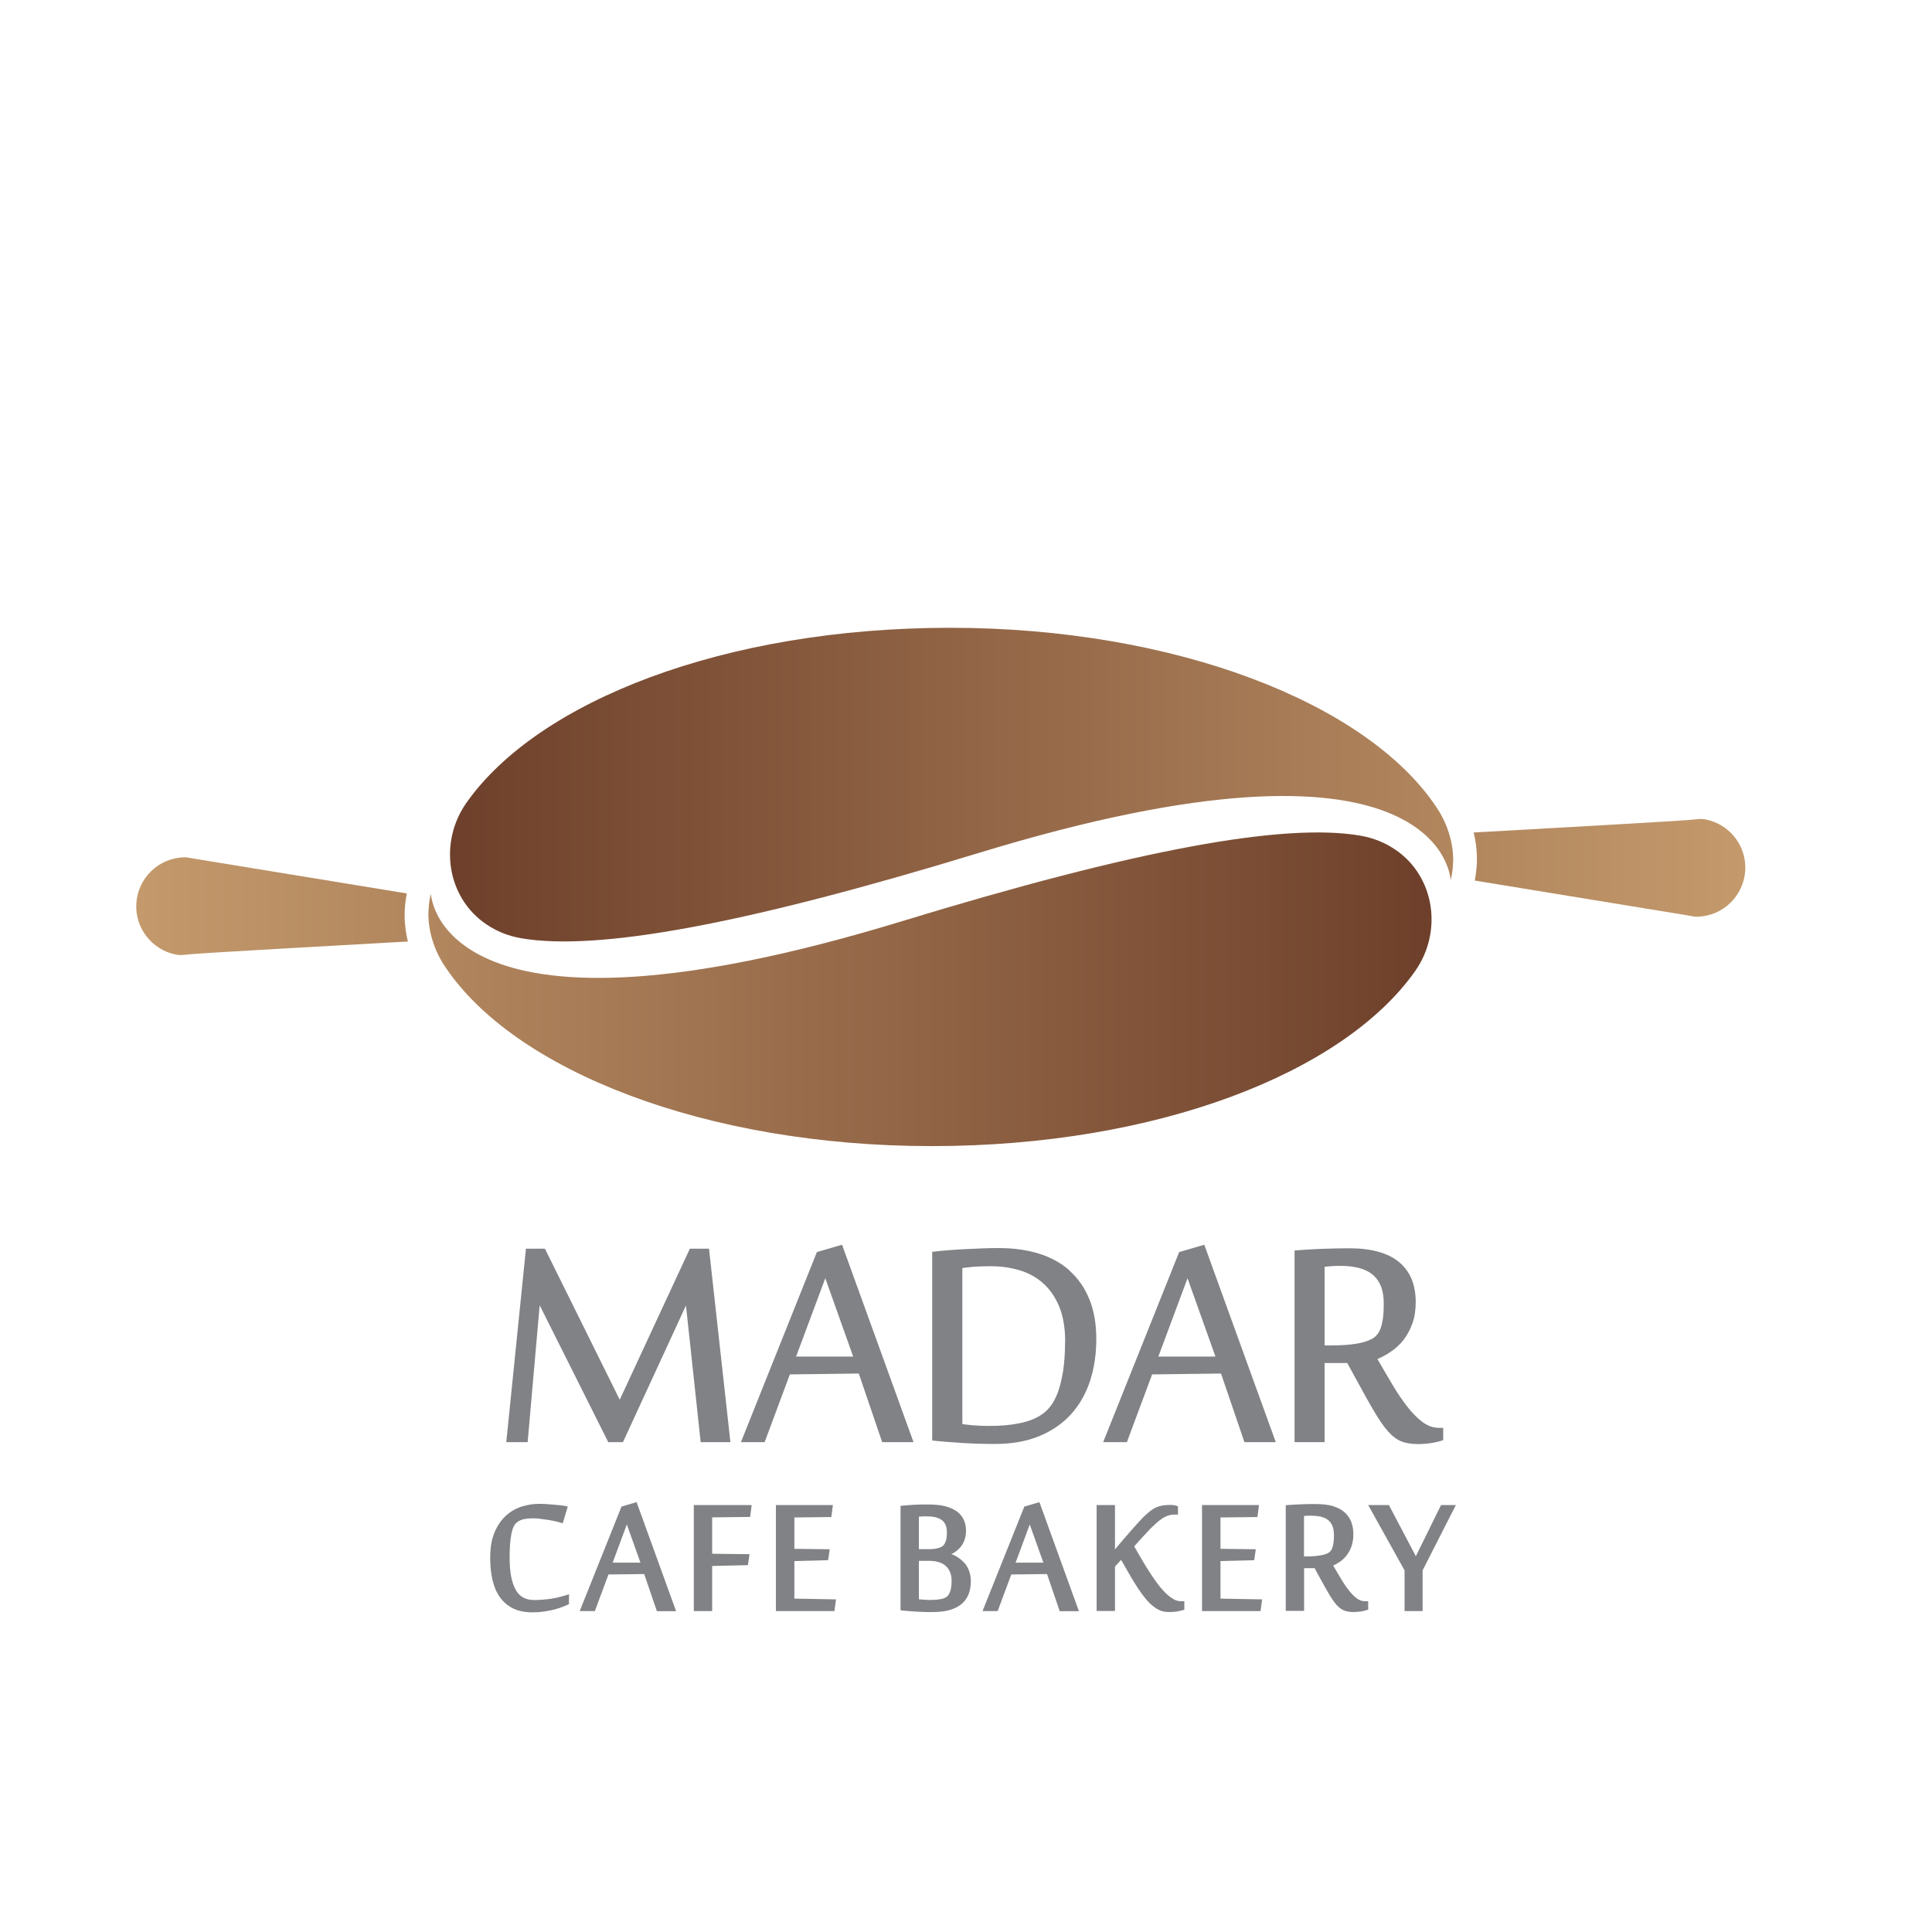 <?xml version="1.0" encoding="UTF-8"?>
<svg id="Layer_1" data-name="Layer 1" xmlns="http://www.w3.org/2000/svg" xmlns:xlink="http://www.w3.org/1999/xlink" viewBox="0 0 180 180">
  <defs>
    <style>
      .cls-1 {
        fill: url(#linear-gradient);
      }

      .cls-1, .cls-2, .cls-3, .cls-4, .cls-5 {
        stroke-width: 0px;
      }

      .cls-2 {
        fill: #808285;
      }

      .cls-3 {
        fill: url(#linear-gradient-2);
      }

      .cls-4 {
        fill: url(#linear-gradient-3);
      }

      .cls-5 {
        fill: url(#linear-gradient-4);
      }
    </style>
    <linearGradient id="linear-gradient" x1="54.71" y1="60.8" x2="173.27" y2="60.8" gradientTransform="translate(-12.79 12.32)" gradientUnits="userSpaceOnUse">
      <stop offset="0" stop-color="#6e402b"/>
      <stop offset="1" stop-color="#c49a6c"/>
    </linearGradient>
    <linearGradient id="linear-gradient-2" x1="56.85" y1="68.53" x2="175.38" y2="68.53" xlink:href="#linear-gradient"/>
    <linearGradient id="linear-gradient-3" x1="-1463.84" y1="623.29" x2="-1345.28" y2="623.29" gradientTransform="translate(-1330.47 715.46) rotate(-180)" xlink:href="#linear-gradient"/>
    <linearGradient id="linear-gradient-4" x1="-1461.7" y1="631.03" x2="-1343.18" y2="631.03" gradientTransform="translate(-1330.47 715.46) rotate(-180)" xlink:href="#linear-gradient"/>
  </defs>
  <g>
    <polygon class="cls-2" points="68.05 134.36 66.08 116.54 66.06 116.34 64.27 116.34 57.74 130.41 50.77 116.34 49 116.34 47.17 134.36 49.16 134.36 50.28 121.61 56.67 134.36 58.04 134.36 63.91 121.63 65.28 134.36 68.05 134.36"/>
    <path class="cls-2" d="M78.52,116.16l-.07-.19-2.34.68-7.08,17.71h2.21l2.35-6.31,6.42-.08,2.18,6.39h2.92l-6.59-18.2ZM79.49,126.39h-5.32l2.72-7.3,2.6,7.3Z"/>
    <path class="cls-2" d="M99.64,118.36c-.79-.7-1.76-1.23-2.87-1.57-1.1-.34-2.34-.51-3.69-.51-.51,0-1.04,0-1.59.03-.55.02-1.09.04-1.62.07-.53.03-1.04.06-1.53.1-.49.04-.93.08-1.3.13l-.19.02v17.58l.19.02c.75.08,1.63.15,2.64.21,1,.06,2.02.09,3.03.09,1.54,0,2.92-.24,4.09-.72,1.17-.48,2.17-1.16,2.96-2.02.79-.86,1.39-1.91,1.79-3.11.39-1.19.59-2.52.59-3.93s-.22-2.66-.65-3.71c-.43-1.06-1.05-1.95-1.85-2.66ZM99.23,125c0,1.07-.07,2.01-.19,2.78-.13.77-.29,1.42-.49,1.96-.2.52-.42.95-.67,1.26-.25.32-.51.57-.77.75-.53.38-1.23.66-2.07.84-.86.18-1.84.27-2.92.26-.55,0-1.04-.02-1.47-.06-.36-.03-.69-.07-.99-.11v-14.54c.14-.02.28-.03.4-.05.17-.02.36-.04.56-.06.2-.02.44-.03.7-.04.26-.01.59-.02.99-.02.9,0,1.78.12,2.62.36.83.24,1.57.63,2.2,1.18.63.54,1.15,1.27,1.53,2.16.38.9.58,2.02.58,3.33Z"/>
    <path class="cls-2" d="M112.2,115.97l-2.34.68-7.08,17.71h2.21l2.35-6.31,6.42-.08,2.18,6.39h2.92l-6.59-18.2-.07-.19ZM113.24,126.39h-5.32l2.72-7.3,2.6,7.3Z"/>
    <path class="cls-2" d="M123.41,126.99h2.11l.91,1.66c.64,1.18,1.19,2.17,1.64,2.92.45.76.87,1.36,1.26,1.8.4.45.82.76,1.25.93.42.16.94.24,1.53.24.41,0,.81-.03,1.21-.09.41-.06.73-.14,1-.23l.14-.05v-1.14h-.39c-.53,0-1.01-.17-1.48-.5-.48-.35-.97-.83-1.44-1.43-.48-.61-.97-1.32-1.44-2.13-.44-.75-.91-1.53-1.38-2.35.42-.18.83-.4,1.21-.66.47-.31.88-.68,1.22-1.12.34-.44.62-.95.83-1.54.21-.58.31-1.26.31-2.01s-.13-1.48-.37-2.09c-.25-.62-.64-1.15-1.15-1.59-.51-.43-1.16-.76-1.94-.98-.77-.22-1.68-.33-2.7-.33-.83,0-1.69.02-2.55.05-.86.03-1.66.08-2.38.14l-.2.02v17.85h2.8v-7.37ZM124.93,117.94c.64,0,1.21.07,1.71.2.48.13.9.33,1.24.61.33.27.59.63.77,1.07.18.44.27.99.27,1.63,0,.52-.02.98-.07,1.34-.05.36-.12.67-.21.93-.09.24-.19.44-.31.59-.12.15-.25.27-.39.36-.33.21-.81.38-1.45.5-.65.12-1.51.18-2.56.18h-.52v-7.33c.27-.02.49-.04.69-.06.23-.02.51-.02.84-.02Z"/>
    <path class="cls-2" d="M52.04,148.82c-.24.05-.5.1-.75.14-.26.04-.51.06-.77.08-.26.02-.51.03-.75.03-.8,0-1.37-.31-1.72-.95-.38-.67-.57-1.67-.57-2.99,0-.87.05-1.61.16-2.19.1-.54.27-.9.5-1.09.2-.16.42-.26.65-.31.25-.05.55-.08.9-.08.16,0,.36.01.59.04.24.03.49.06.74.1.25.04.48.08.7.13.21.05.38.09.5.13l.21.06.47-1.56-.23-.05c-.12-.03-.28-.05-.48-.07-.2-.02-.4-.04-.63-.06-.22-.02-.45-.03-.69-.05-.24-.01-.45-.02-.65-.02-.54,0-1.08.09-1.61.25-.54.17-1.04.46-1.48.86-.44.4-.79.92-1.06,1.56-.27.64-.4,1.43-.4,2.35,0,.75.07,1.44.21,2.05.14.62.37,1.17.68,1.61.32.45.73.81,1.24,1.06.5.25,1.12.37,1.83.37.26,0,.54-.02.83-.05.28-.03.57-.08.85-.14.28-.06.56-.13.82-.22.27-.09.53-.19.76-.3l.12-.06v-.92l-.28.09c-.21.07-.45.13-.69.19Z"/>
    <path class="cls-2" d="M57.91,140.35l-3.9,9.75h1.41l1.27-3.41,3.33-.04,1.18,3.46h1.79l-3.68-10.16-1.4.41ZM59.67,145.59h-2.59l1.32-3.56,1.27,3.56Z"/>
    <polygon class="cls-2" points="64.64 150.1 66.35 150.1 66.35 145.9 69.68 145.82 69.83 144.8 66.35 144.76 66.35 141.37 69.89 141.33 70.03 140.22 64.64 140.22 64.64 150.1"/>
    <polygon class="cls-2" points="74.01 145.44 77.15 145.36 77.31 144.34 74.01 144.3 74.01 141.38 77.45 141.34 77.6 140.22 72.29 140.22 72.29 150.1 77.74 150.1 77.89 149.01 74.01 148.94 74.01 145.44"/>
    <path class="cls-2" d="M89.83,145.6c-.2-.23-.46-.44-.76-.61-.14-.08-.28-.14-.44-.2.04-.02.07-.04.11-.05.24-.12.45-.29.64-.48.19-.2.34-.43.45-.7.11-.27.17-.58.17-.93,0-.43-.08-.8-.25-1.12-.17-.32-.41-.58-.73-.78-.3-.19-.67-.33-1.09-.43-.74-.16-1.71-.15-2.65-.11-.42.02-.82.05-1.19.09l-.19.02v9.73l.2.02c.2.02.42.04.66.06.24.02.49.03.74.05.25.01.5.02.74.03.24,0,.46,0,.66,0,.61,0,1.14-.06,1.58-.19.45-.13.83-.32,1.12-.57.29-.25.51-.56.65-.92.13-.35.2-.75.2-1.19,0-.32-.05-.64-.15-.93-.1-.29-.25-.56-.46-.8ZM87.85,148.94c-.11.03-.23.05-.36.07-.13.02-.27.04-.41.04-.43.03-.81.01-1.13-.02l-.34-.03v-3.58h.94c.29,0,.58.03.84.1.25.07.48.17.66.32.18.14.33.34.44.57.11.23.17.53.17.87,0,.28-.02.52-.06.71-.04.18-.09.34-.15.46-.06.11-.11.2-.17.25-.07.06-.13.11-.2.15-.06.03-.13.06-.23.09ZM88.18,143.36c-.04.16-.08.29-.13.39-.05.1-.1.17-.16.23-.06.06-.11.1-.16.13-.12.06-.28.12-.47.16-.19.04-.41.06-.64.06h-1.01v-3.02l.2-.02c.07,0,.16-.01.25-.01.1,0,.21,0,.35,0,.29,0,.56.03.79.09.22.06.41.15.56.26.15.12.26.26.34.45.08.19.12.42.12.7,0,.23-.02.42-.05.58Z"/>
    <path class="cls-2" d="M95.44,140.35l-3.9,9.75h1.41l1.27-3.41,3.33-.04,1.18,3.46h1.79l-3.68-10.16-1.4.41ZM97.21,145.59h-2.59l1.32-3.56,1.27,3.56Z"/>
    <path class="cls-2" d="M109.34,148.99c-.25-.14-.5-.33-.74-.57-.25-.24-.51-.54-.76-.88-.26-.34-.51-.71-.76-1.1-.25-.39-.5-.8-.75-1.23-.22-.38-.44-.76-.66-1.14l.36-.4c.16-.18.32-.35.47-.52l.45-.48c.14-.15.27-.29.4-.41.42-.42.8-.72,1.12-.9.31-.17.62-.25.93-.25h.35v-.77l-.14-.05c-.06-.02-.14-.04-.25-.06-.09-.01-.21-.02-.33-.02-.26,0-.5.02-.71.05-.21.04-.42.1-.62.19-.2.09-.4.22-.59.37-.19.15-.4.35-.64.58-.12.12-.26.27-.42.45-.16.18-.33.37-.51.57-.18.2-.36.42-.56.64l-.56.65c-.18.21-.35.41-.51.61-.01.01-.02.03-.03.04v-4.14h-1.71v9.87h1.71v-4.14s.06-.07.1-.11c.07-.08.15-.17.24-.26.08-.09.16-.17.23-.25.18.3.36.61.53.92.23.4.45.79.68,1.16.23.37.46.73.7,1.06.24.33.49.63.74.88.26.26.53.46.81.61.29.15.6.23.93.23.29,0,.54-.01.73-.04.19-.03.4-.07.61-.13l.16-.04v-.8h-.33c-.23,0-.46-.07-.69-.19Z"/>
    <polygon class="cls-2" points="113.71 145.44 116.85 145.36 117 144.34 113.71 144.3 113.71 141.38 117.15 141.34 117.3 140.22 111.99 140.22 111.99 150.1 117.44 150.1 117.59 149.01 113.71 148.94 113.71 145.44"/>
    <path class="cls-2" d="M126.43,148.93c-.25-.18-.51-.44-.76-.76-.26-.33-.52-.71-.77-1.14-.22-.37-.45-.77-.69-1.17.2-.09.39-.2.57-.32.26-.17.49-.38.68-.63.19-.24.35-.53.46-.86.11-.33.17-.7.17-1.12s-.07-.82-.21-1.17c-.14-.35-.36-.65-.65-.9-.29-.24-.65-.42-1.08-.55-.76-.22-1.81-.2-2.87-.16-.47.02-.9.04-1.29.07l-.2.02v9.84h1.71v-3.98h.98l.46.85c.35.64.65,1.18.89,1.58.25.42.48.75.69.99.23.26.47.43.72.53.24.09.53.14.86.14.22,0,.45-.02.67-.05.23-.03.41-.08.56-.13l.14-.05v-.78h-.31c-.26,0-.5-.08-.74-.25ZM122.22,141.22c.34,0,.64.03.9.1.25.07.46.17.63.31.17.14.3.32.39.54.09.23.14.51.14.84,0,.28-.01.52-.04.71-.03.19-.06.35-.11.48-.04.12-.1.22-.15.29-.06.07-.12.13-.19.17-.17.11-.42.19-.75.25-.34.06-.8.1-1.37.1h-.18v-3.77c.1,0,.2-.02.28-.02.12,0,.27-.01.45-.01Z"/>
    <polygon class="cls-2" points="134.26 140.22 131.91 144.99 129.4 140.22 127.47 140.22 130.86 146.31 130.86 150.1 132.54 150.1 132.54 146.31 135.64 140.22 134.26 140.22"/>
  </g>
  <path class="cls-1" d="M135.39,80.26c.02-1.79-.55-3.54-1.55-5.04-6.46-9.72-24.34-16.73-45.33-16.73s-38.37,6.81-45.06,16.31c-2.57,3.66-1.85,8.8,1.85,11.31.94.64,2.03,1.09,3.23,1.3,7.11,1.23,20.81-1.27,42.68-7.95,42.71-13.05,43.92,2.05,43.94,2.54.16-.58.22-1.18.23-1.75Z"/>
  <path class="cls-3" d="M158.92,76.35c-.29-.06-.59-.06-.89-.02-1.15.16-15.08.9-19.26,1.15l-1.46.08s-.01-.03-.02-.04c.18.75.29,1.51.31,2.28.02.75-.06,1.5-.2,2.24l20.11,3.29c.2.05.41.08.61.08,2.38-.05,4.34-1.92,4.48-4.32.13-2.3-1.47-4.3-3.67-4.74Z"/>
  <path class="cls-4" d="M39.91,85.01c-.02,1.79.55,3.54,1.55,5.04,6.46,9.72,24.34,16.73,45.33,16.73s38.37-6.81,45.06-16.31c2.57-3.66,1.85-8.8-1.85-11.31-.94-.64-2.03-1.09-3.23-1.3-7.11-1.23-20.81,1.27-42.68,7.95-42.71,13.05-43.92-2.05-43.94-2.54-.16.58-.22,1.18-.23,1.75Z"/>
  <path class="cls-5" d="M16.38,88.93c.29.06.59.06.89.02,1.15-.16,15.08-.9,19.26-1.15l1.46-.08s.01.03.02.04c-.18-.75-.29-1.51-.31-2.28-.02-.75.06-1.5.2-2.24l-20.11-3.29c-.2-.05-.41-.08-.61-.08-2.38.05-4.34,1.92-4.48,4.32-.13,2.3,1.47,4.3,3.67,4.74Z"/>
</svg>